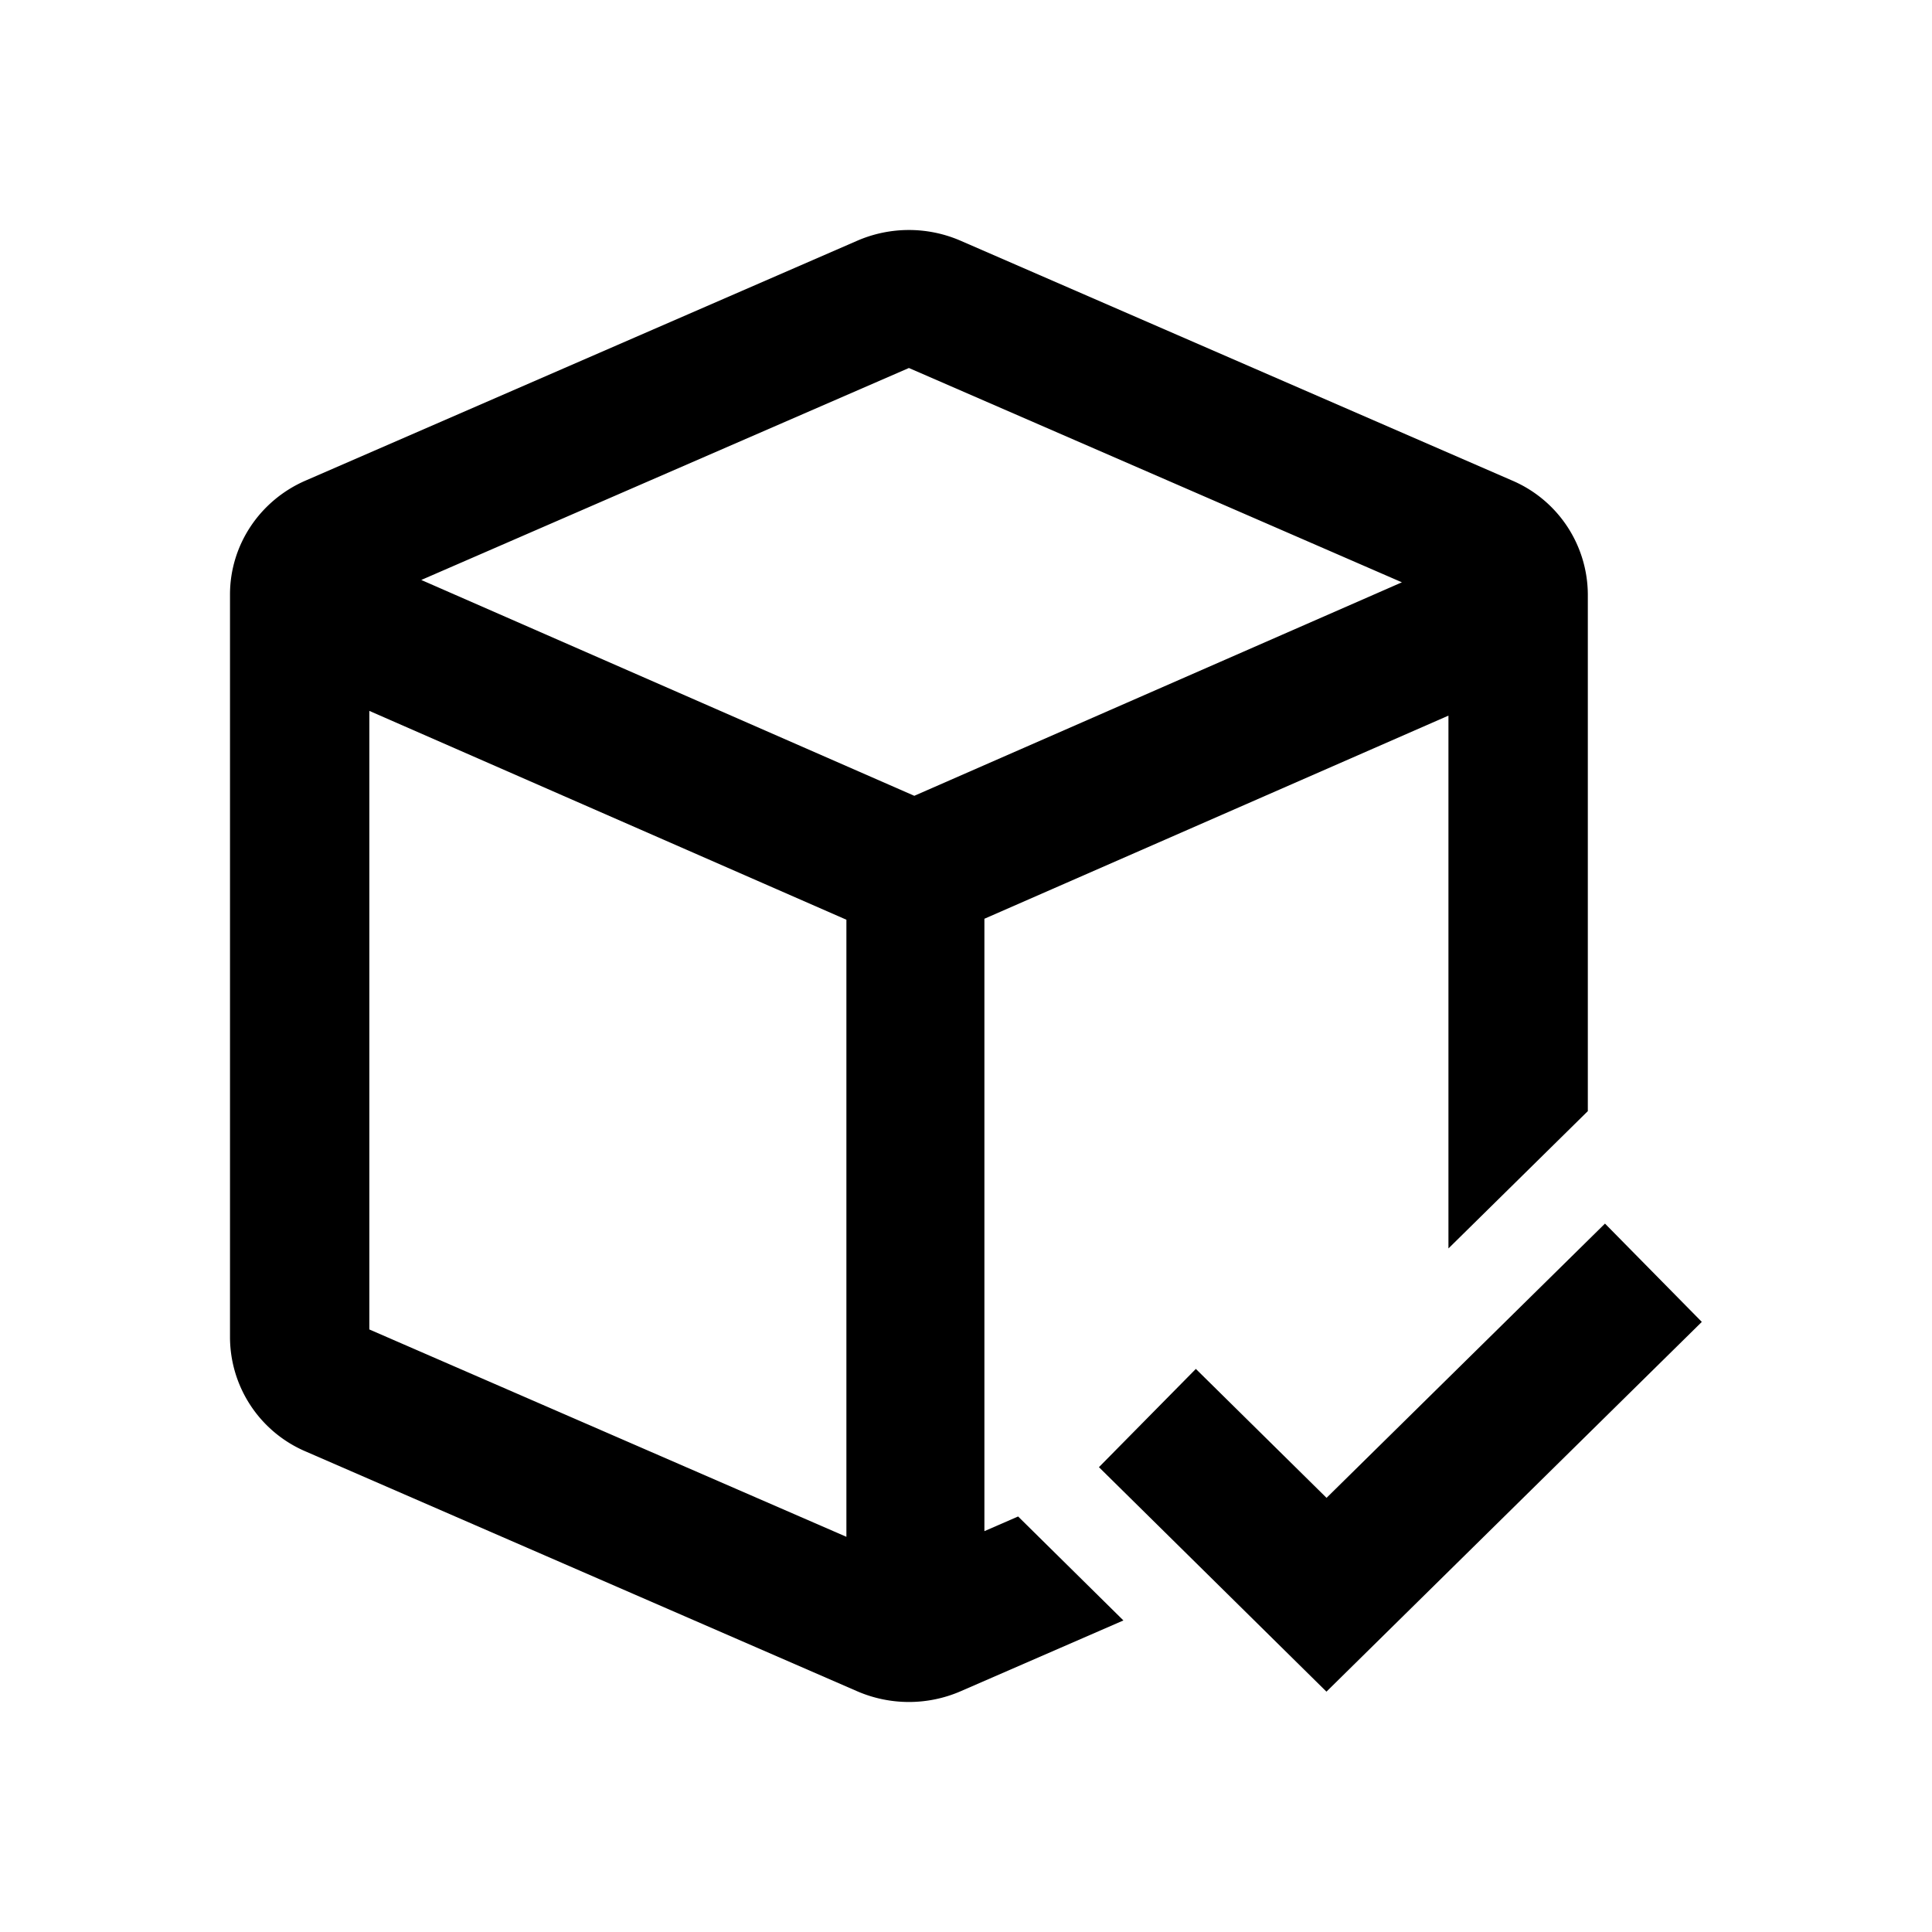 <?xml version="1.0" standalone="no"?><!DOCTYPE svg PUBLIC "-//W3C//DTD SVG 1.1//EN" "http://www.w3.org/Graphics/SVG/1.1/DTD/svg11.dtd"><svg t="1714654045231" class="icon" viewBox="0 0 1024 1024" version="1.1" xmlns="http://www.w3.org/2000/svg" p-id="8058" xmlns:xlink="http://www.w3.org/1999/xlink" width="32" height="32"><path d="M509.123 127.586l292.376 127.122a65.999 65.999 0 0 1 40.082 60.367v273.847l-73.874 72.777V379.294L521.752 486.961v324.584l17.871-7.778 55.808 55.101-86.309 37.547c-17.432 7.558-37.303 7.558-54.76 0L161.987 769.292A65.999 65.999 0 0 1 121.905 708.925V315.075c0-26.112 15.701-49.786 40.082-60.367l292.376-127.122a68.803 68.803 0 0 1 54.76 0zM850.676 648.533l51.322 52.102-198.949 195.974-120.588-118.979 51.371-52.078 69.266 68.34 147.578-145.359zM195.755 376.783v327.851L448.61 814.543V487.473l-252.855-110.69zM481.743 195.048L223.281 307.395 484.596 421.79l258.438-113.152L481.743 195.048z" p-id="8059"></path></svg>
